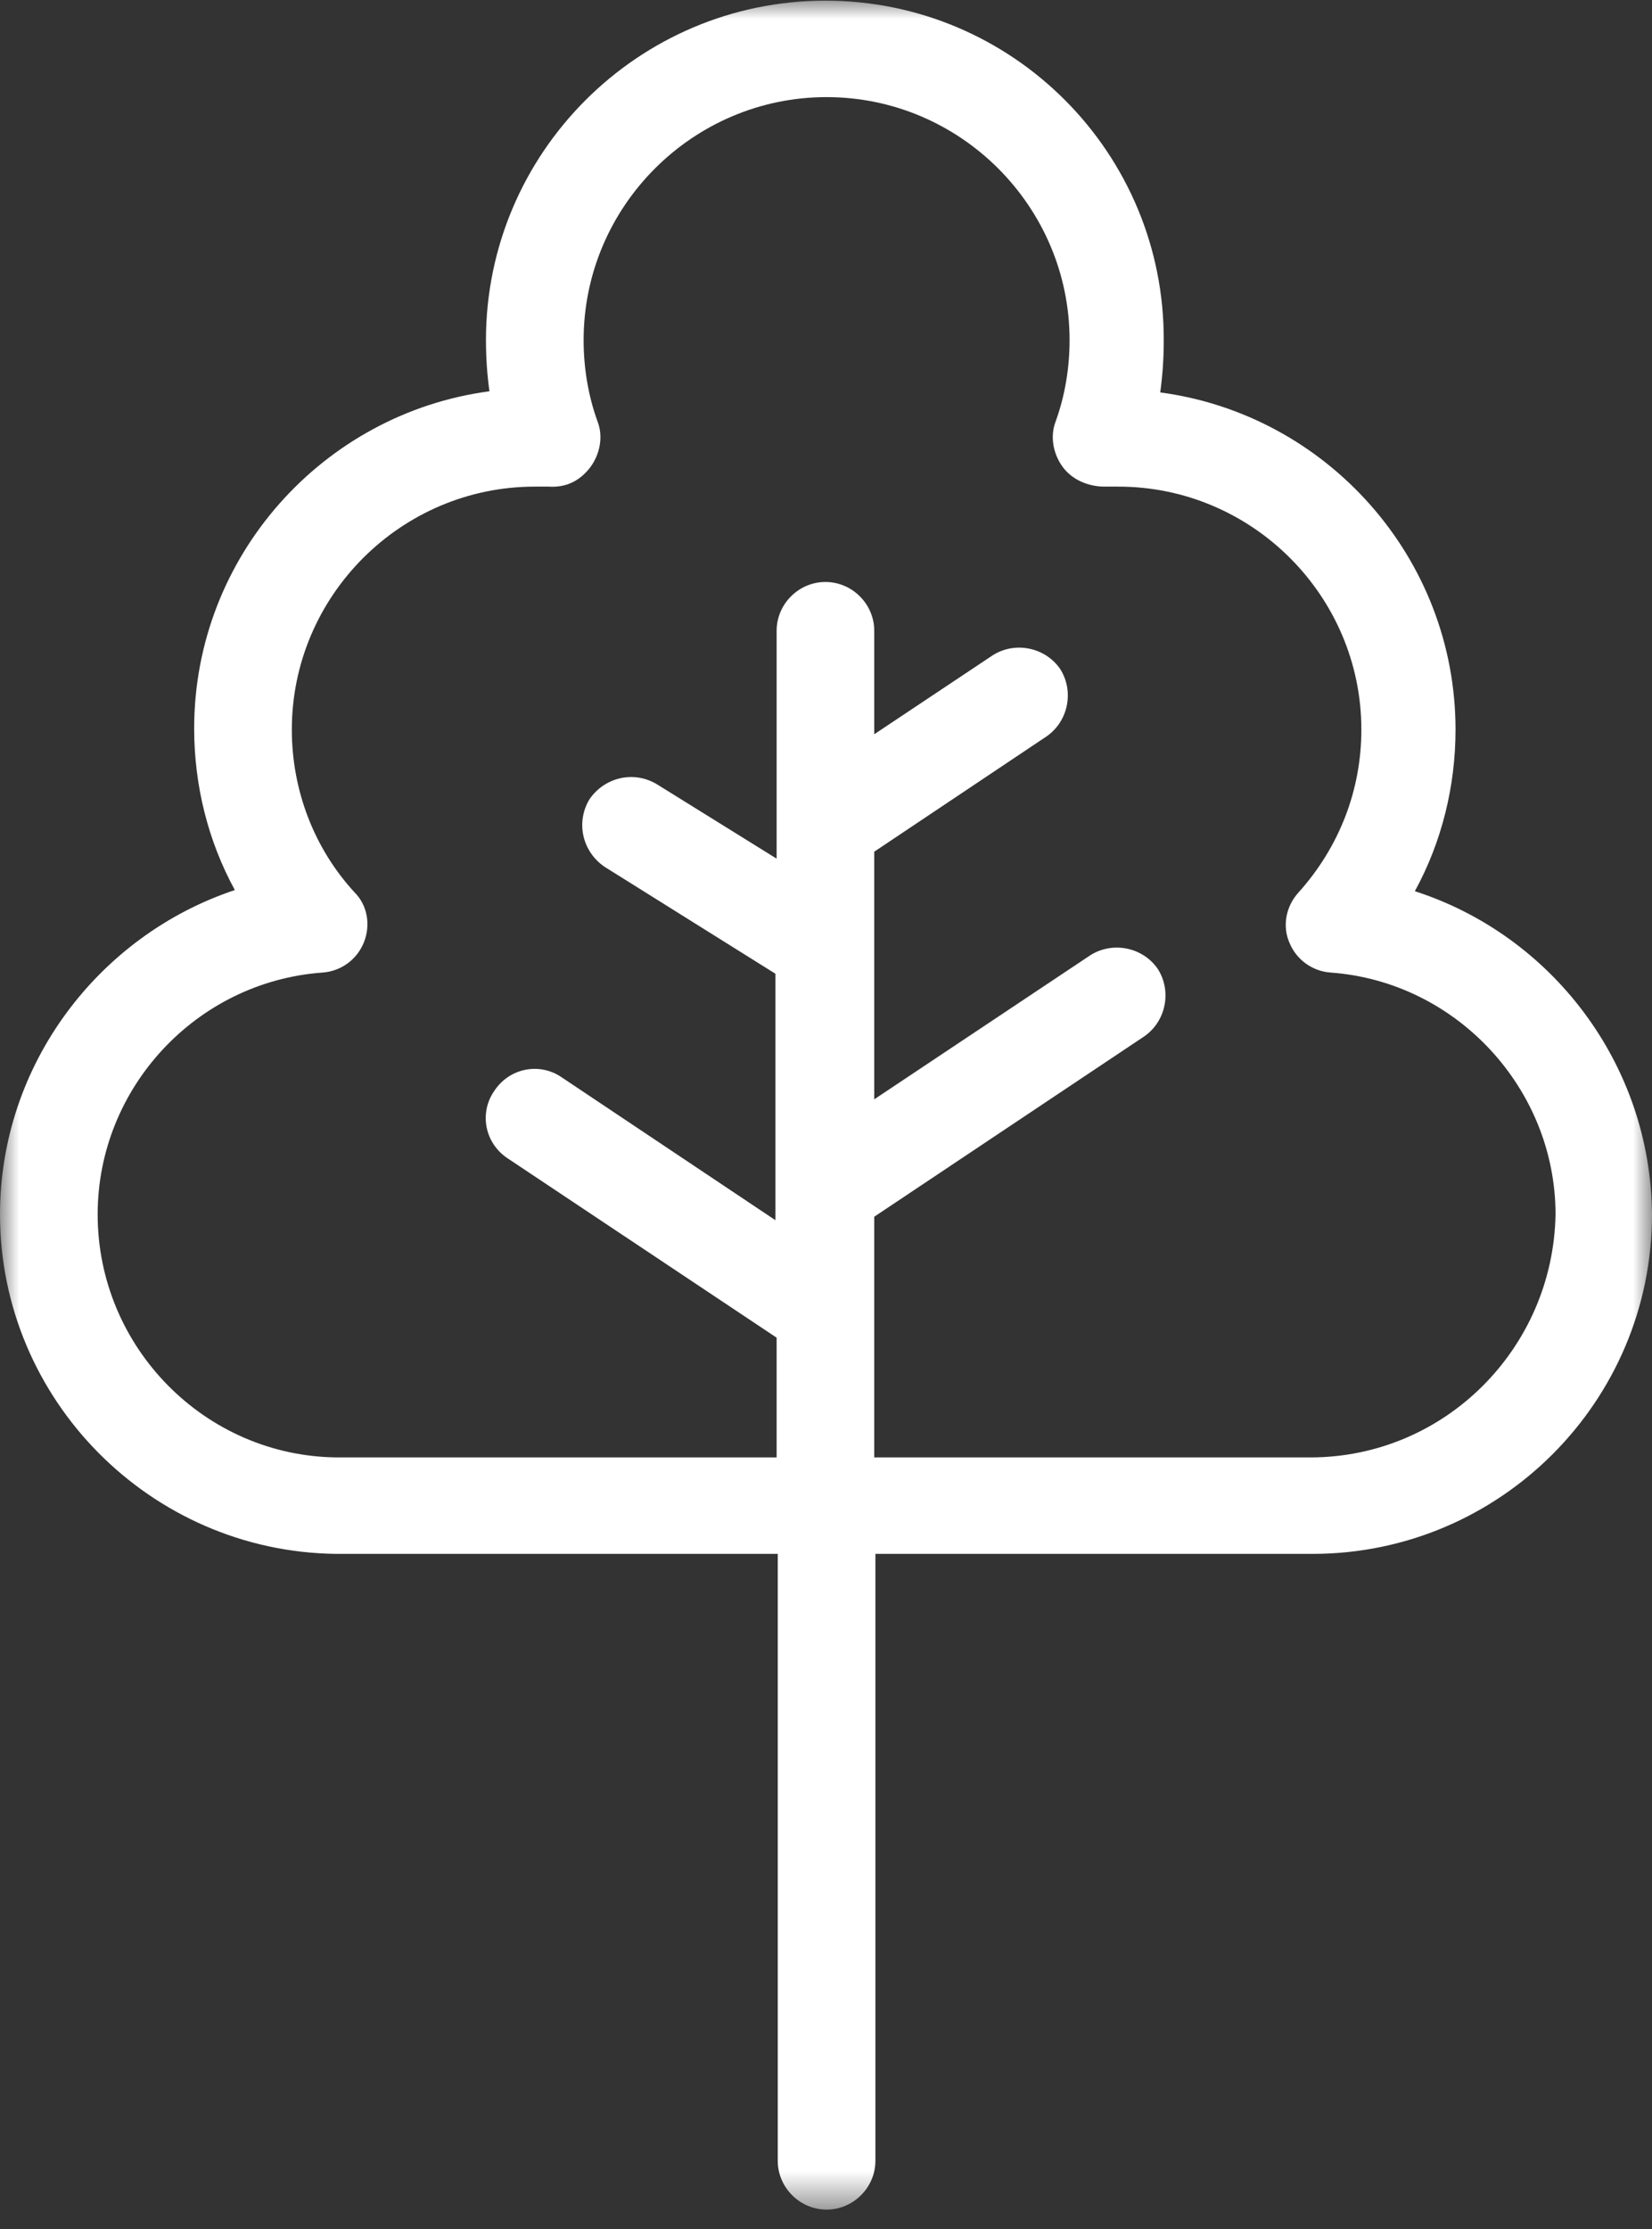 <svg width="43" height="58" viewBox="0 0 43 58" fill="none" xmlns="http://www.w3.org/2000/svg">
<rect x="0" y="0" width="43" height="58" fill="#333333" stroke="none"/>
<mask id="mask0_154_2609" style="mask-type:luminance" maskUnits="userSpaceOnUse" x="0" y="0" width="43" height="58">
<path d="M0 0H43V57.511H0V0Z" fill="white"/>
</mask>
<g mask="url(#mask0_154_2609)">
<path d="M36.827 23.189C37.523 21.919 37.886 20.466 37.886 18.985C37.886 14.507 34.528 10.786 30.2 10.211C30.261 9.757 30.291 9.334 30.291 8.88C30.321 3.979 26.357 0.017 21.485 0.017C16.613 0.017 12.649 3.979 12.649 8.85C12.649 9.304 12.68 9.757 12.74 10.181C8.413 10.755 5.054 14.477 5.054 18.954C5.054 20.436 5.417 21.888 6.113 23.159C2.572 24.339 0 27.697 0 31.599C0 36.409 3.904 40.372 8.745 40.432H8.867H20.244V56.224C20.244 56.919 20.82 57.494 21.515 57.494C22.211 57.494 22.786 56.919 22.786 56.224V40.432H34.164C39.036 40.432 43 36.47 43 31.599C42.97 27.697 40.398 24.339 36.827 23.189ZM34.104 37.922H22.756V31.659L29.777 26.971C30.352 26.578 30.503 25.791 30.139 25.216C29.746 24.641 28.959 24.49 28.384 24.853L22.756 28.604V22.161L27.235 19.165C27.81 18.772 27.961 17.986 27.598 17.411C27.204 16.836 26.417 16.685 25.843 17.048L22.756 19.105V16.413C22.756 15.717 22.181 15.143 21.485 15.143C20.789 15.143 20.215 15.717 20.215 16.413V22.342L17.098 20.406C16.492 20.043 15.736 20.224 15.342 20.799C14.98 21.404 15.161 22.161 15.736 22.554L20.184 25.337V31.75L14.616 28.029C14.041 27.636 13.254 27.788 12.861 28.392C12.467 28.967 12.619 29.754 13.224 30.147L20.215 34.806V37.922H8.776C5.326 37.891 2.542 35.048 2.542 31.599C2.542 28.302 5.114 25.549 8.382 25.307C8.867 25.277 9.29 24.974 9.472 24.52C9.653 24.066 9.563 23.552 9.229 23.22C8.171 22.07 7.596 20.557 7.596 18.985C7.596 15.505 10.44 12.662 13.92 12.662C14.041 12.662 14.162 12.662 14.283 12.662C14.737 12.692 15.1 12.511 15.373 12.147C15.615 11.814 15.706 11.361 15.554 10.968C15.312 10.302 15.191 9.576 15.191 8.85C15.191 5.371 18.035 2.527 21.515 2.527C24.995 2.527 27.84 5.371 27.84 8.85C27.84 9.576 27.719 10.302 27.477 10.968C27.326 11.361 27.416 11.814 27.659 12.147C27.901 12.48 28.324 12.662 28.748 12.662C28.868 12.662 28.99 12.662 29.111 12.662C32.59 12.662 35.435 15.505 35.435 18.985C35.435 20.557 34.861 22.039 33.801 23.22C33.468 23.582 33.377 24.097 33.559 24.52C33.741 24.974 34.164 25.277 34.648 25.307C37.917 25.549 40.489 28.332 40.489 31.599C40.428 35.078 37.614 37.922 34.104 37.922Z" fill="white"/>
</g>
</svg>
